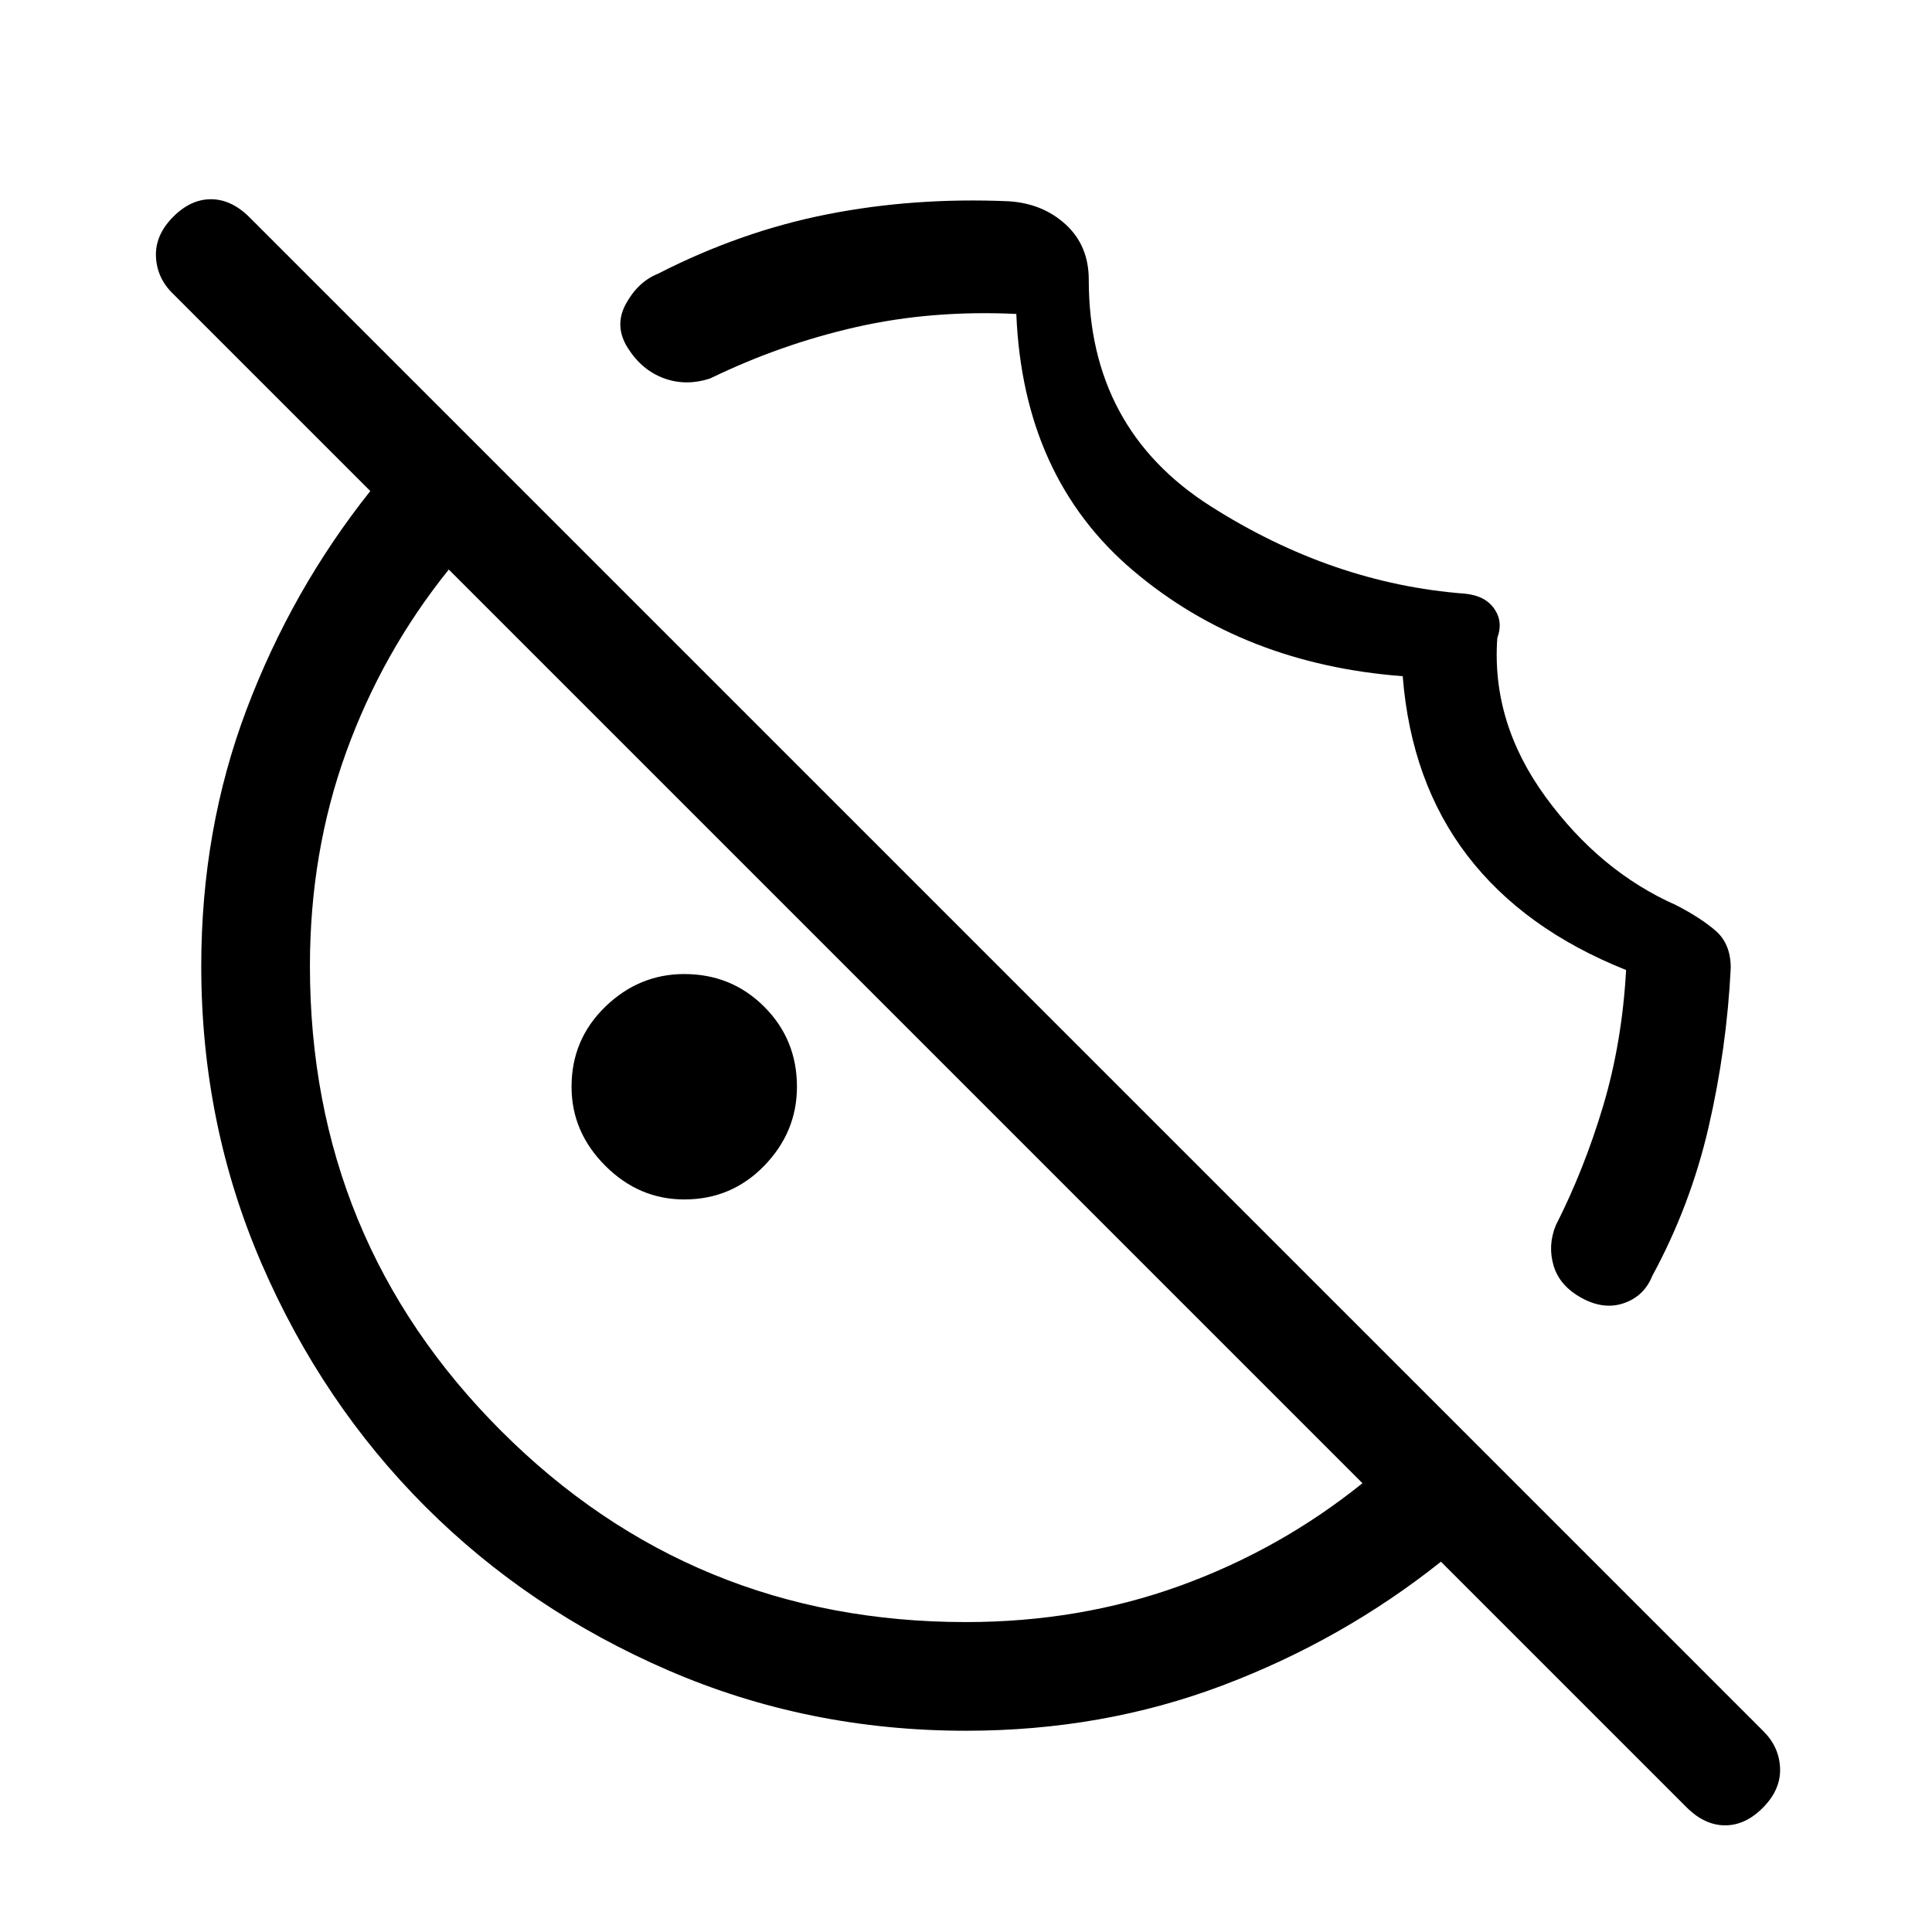 <svg xmlns="http://www.w3.org/2000/svg" height="24" viewBox="0 -960 960 960" width="24"><path d="M744-643q-3 42 24 79t64.73 53.71Q845-504 852.5-497.5 860-491 860-479q-2 40-11 79t-28 74q-4 10-14 13.5t-21-2.5q-11-6-14-16t1-20q14.17-27.89 23.59-59.45Q806-442 808-478q-50.85-20.3-78.84-56.83Q701.17-571.35 697-624q-79-6-133.84-52.38T505-804q-42-2-79.5 6.5T353-772q-12 4-23 0t-18-15q-7-11-1-22t16-15q41-21 84-29.5t90-6.5q17 1 28.5 11.5T541-821q0 74 60.5 112.5T728-665q10 1 14.5 7.5T744-643ZM340-364q-22.5 0-39.25-16.75T284-420q0-23.5 16.75-39.75T340-476q23.5 0 39.75 16.25T396-420q0 22.5-16.25 39.25T340-364Zm140 264q-78.64 0-147.98-30.02-69.34-30.02-120.66-81.34-51.32-51.32-81.34-120.66Q100-401.36 100-480q0-67.87 22.5-127.43Q145-667 184-716l-98-98q-8-7.73-8.5-18.37Q77-843 85.79-852q8.79-9 19-9t19.21 9l752 752q8 7.82 8.5 18.41T876.21-62q-8.79 9-19 9T838-62L716-184q-49 39-108.57 61.5Q547.87-100 480-100Zm0-54q56.5 0 106.25-18T677-223L223-677q-33 41-51 90.75T154-480q0 136 95 231t231 95Zm-30-296Zm116-117Z"/></svg>